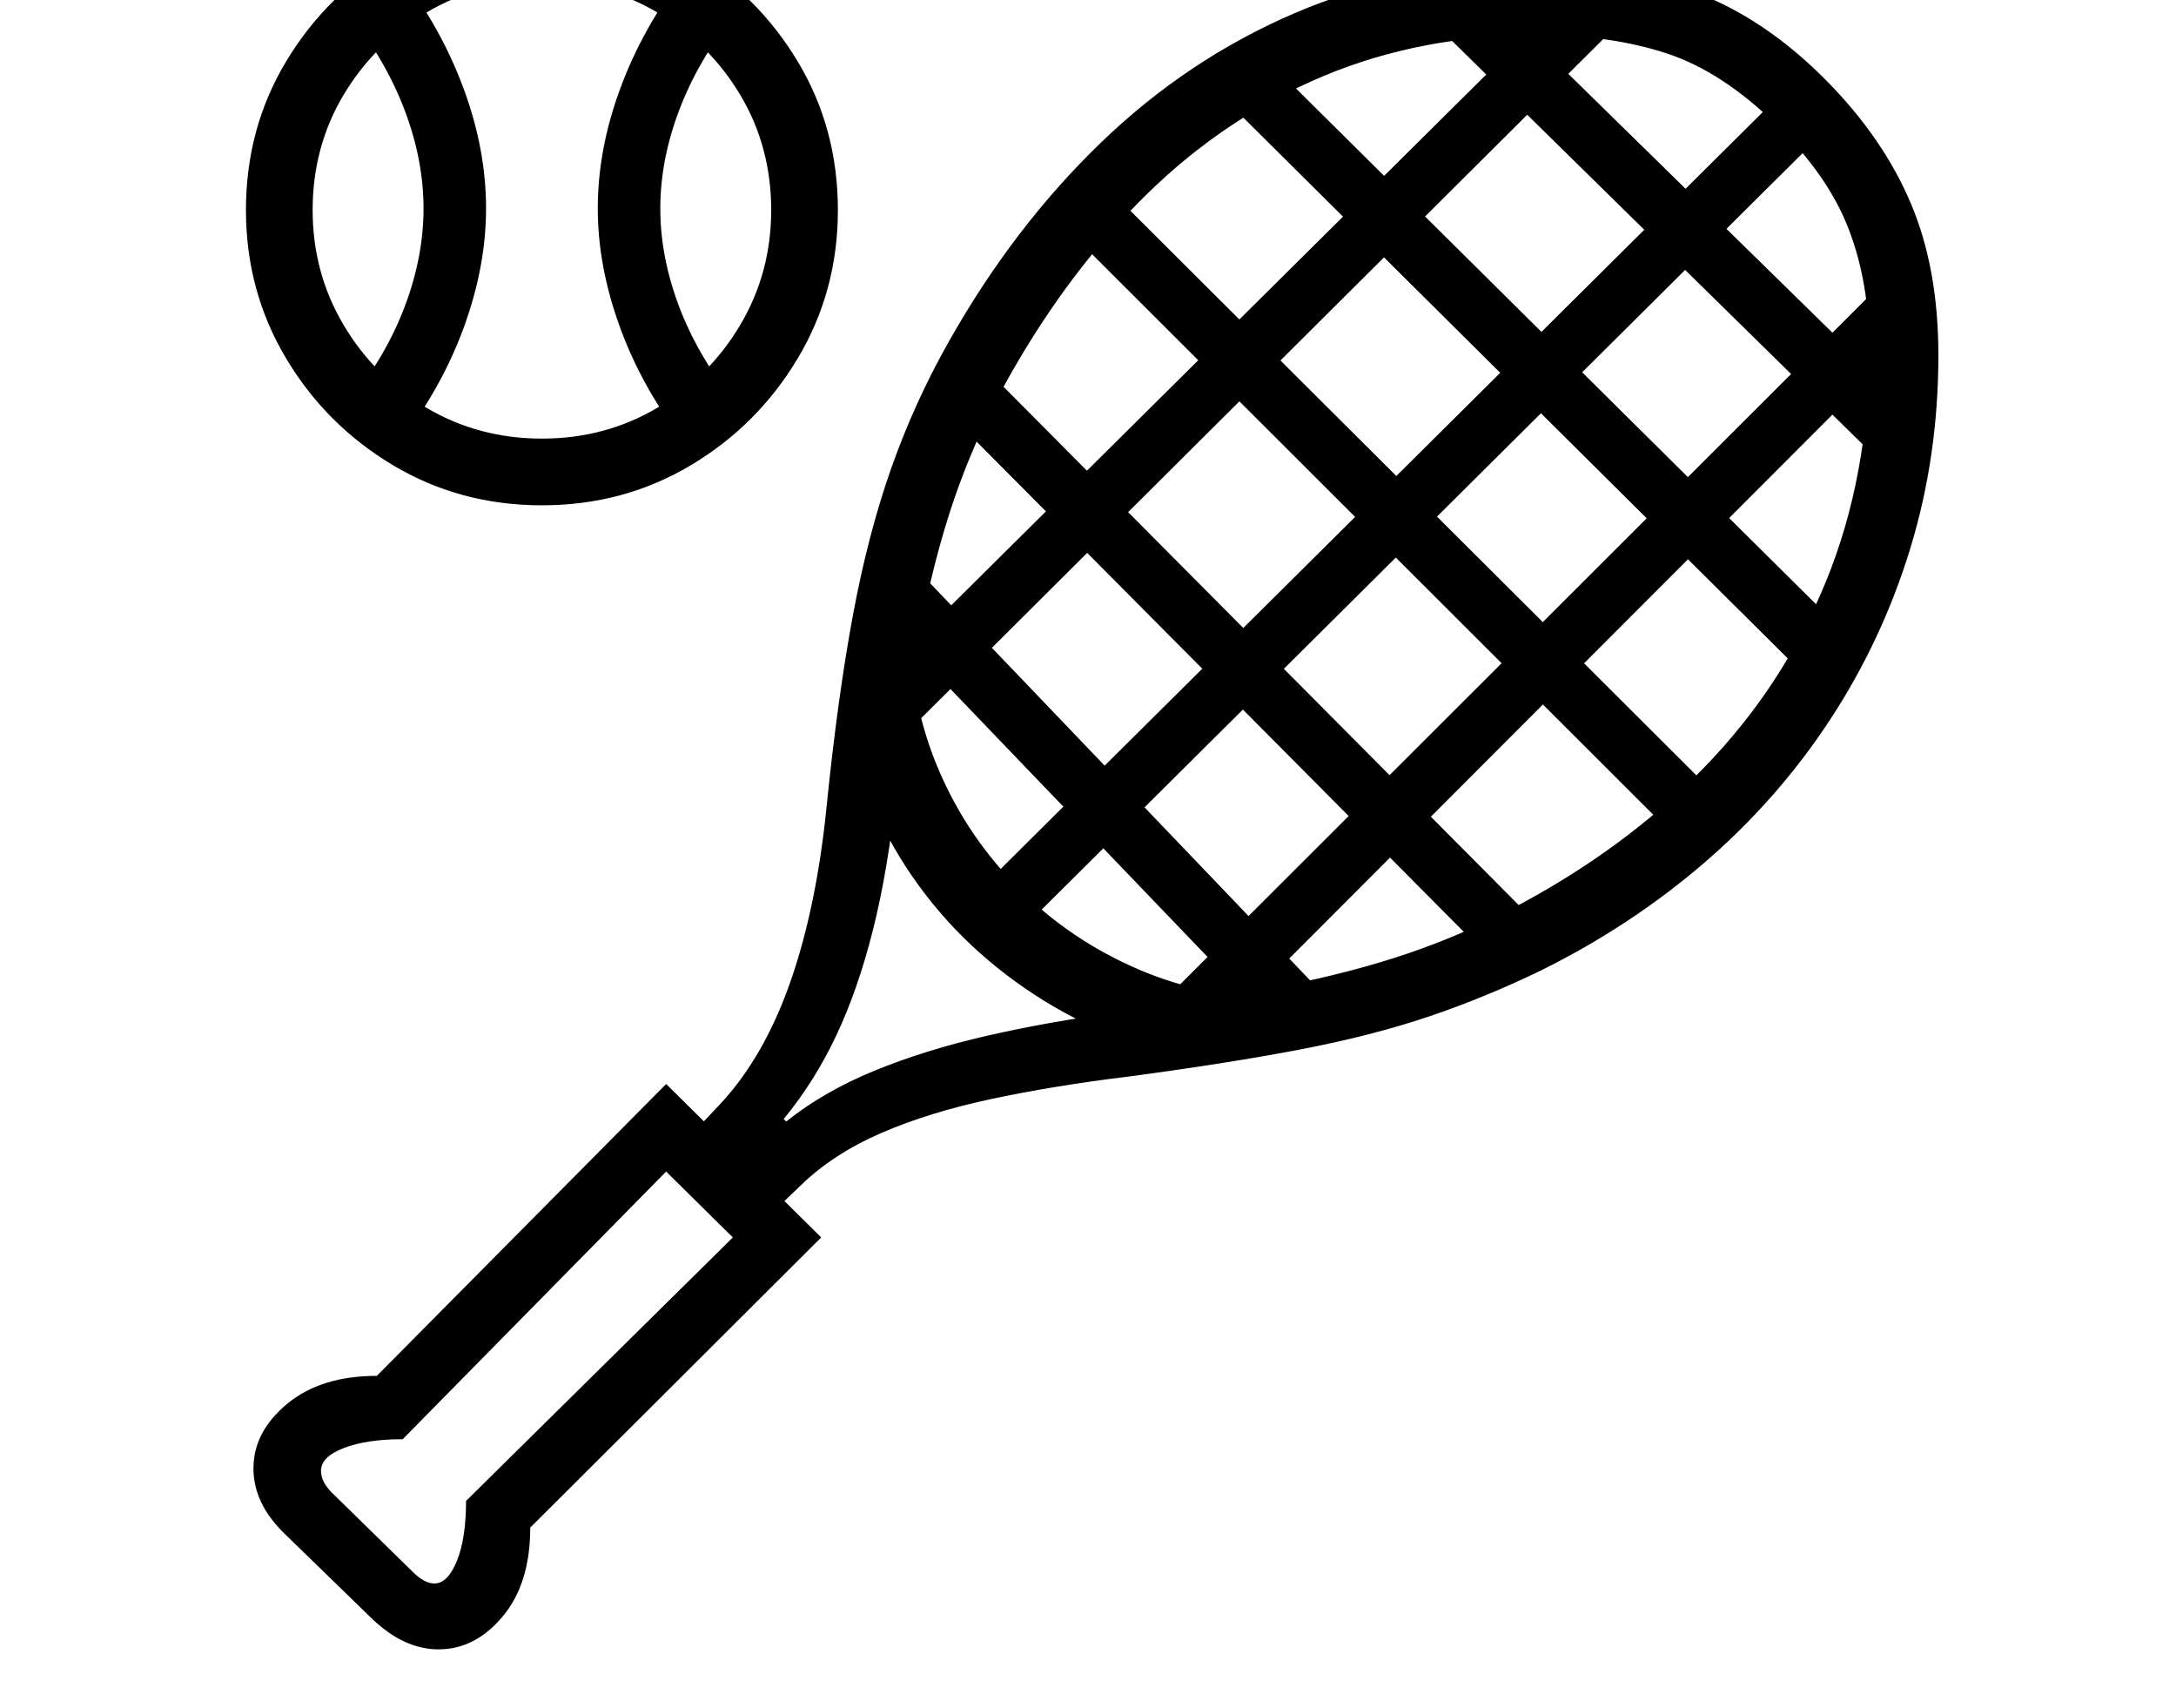 <svg xmlns="http://www.w3.org/2000/svg" viewBox="-10 0 2610 2048"><path d="m897 1473 53-51q39-38 96.5-63t132.5-41 165-27q120-16 206-32.5t154-39.5 134-55q109-54 197-130t150.5-171.5 96-205.5 33.5-231q0-104-33-182T2181 97q-73-74-155.5-105.5T1827-40q-154 0-283.5 55.5t-233.5 156T1129 408q-42 74-70 153.5T1013 738t-31 224q-12 124-44 215.5T852 1326l-51 54zm-386 426q-12 0-26-14l-97-95q-13-13-13-26 0-17 27.5-27.5T473 1726l316-321 80 79-320 316q0 45-11 72t-27 27zm5 79q44 0 77-39.5t33-106.5l349-348-186-184-347 350q-67 0-107.5 33.5T294 1761q0 42 37 78l106 103q38 36 79 36zM468 532q51-65 78-138.5T573 250q0-71-27-144T469-32l-59 51q43 54 65.5 113.5T498 250t-22.5 117.5T410 480zm974 742 93-76q-97 0-179.5-35.5t-144-97.5-95.5-141.5-34-167.5l-76 86q11 106 70.5 197.5T1231 1193t211 81zm86-33 49-49-490-512-35 65zM640 606q98 0 178.5-48T947 429.5 995 252q0-98-48-178T818.5-54 640-102 461.5-54 333 74t-48 178q0 97 48 177.5T461.5 558 640 606zm0-80q-76 0-138.5-37T402 389.5 365 252q0-76 37-138t99.5-99T640-22t138.5 37 99.5 99 37 138q0 75-37 137.5T778.5 489 640 526zm172 6 58-52q-43-53-65.5-112.5T782 250t22.5-117.5T870 19l-59-51q-50 65-77 138t-27 144q0 70 27 143.5T812 532zm973 625 57-41-674-678-49 49zm-852 188-3-3q37-45 63-100t44-126.5 28-164.5q14-123 32-211.5t43.5-158T1202 449q72-127 165.5-218T1578 91t258-49q86 0 153 22t132 86q62 61 86.5 125t24.5 142q0 153-51.5 279.5t-147.5 225-232 169.5q-59 31-124 53t-148 38.5-197 31.5q-83 11-157.5 28t-135.5 42-106 61zm263-211 989-983-48-49-990 983zm240 116 868-869-43-55-895 894zm-386-344 894-890-54-43-870 863zm961 109 45-54-749-747-49 49zm161-188 42-57-717-711-49 49zm92-255 27-72-545-534-49 49z"/></svg>